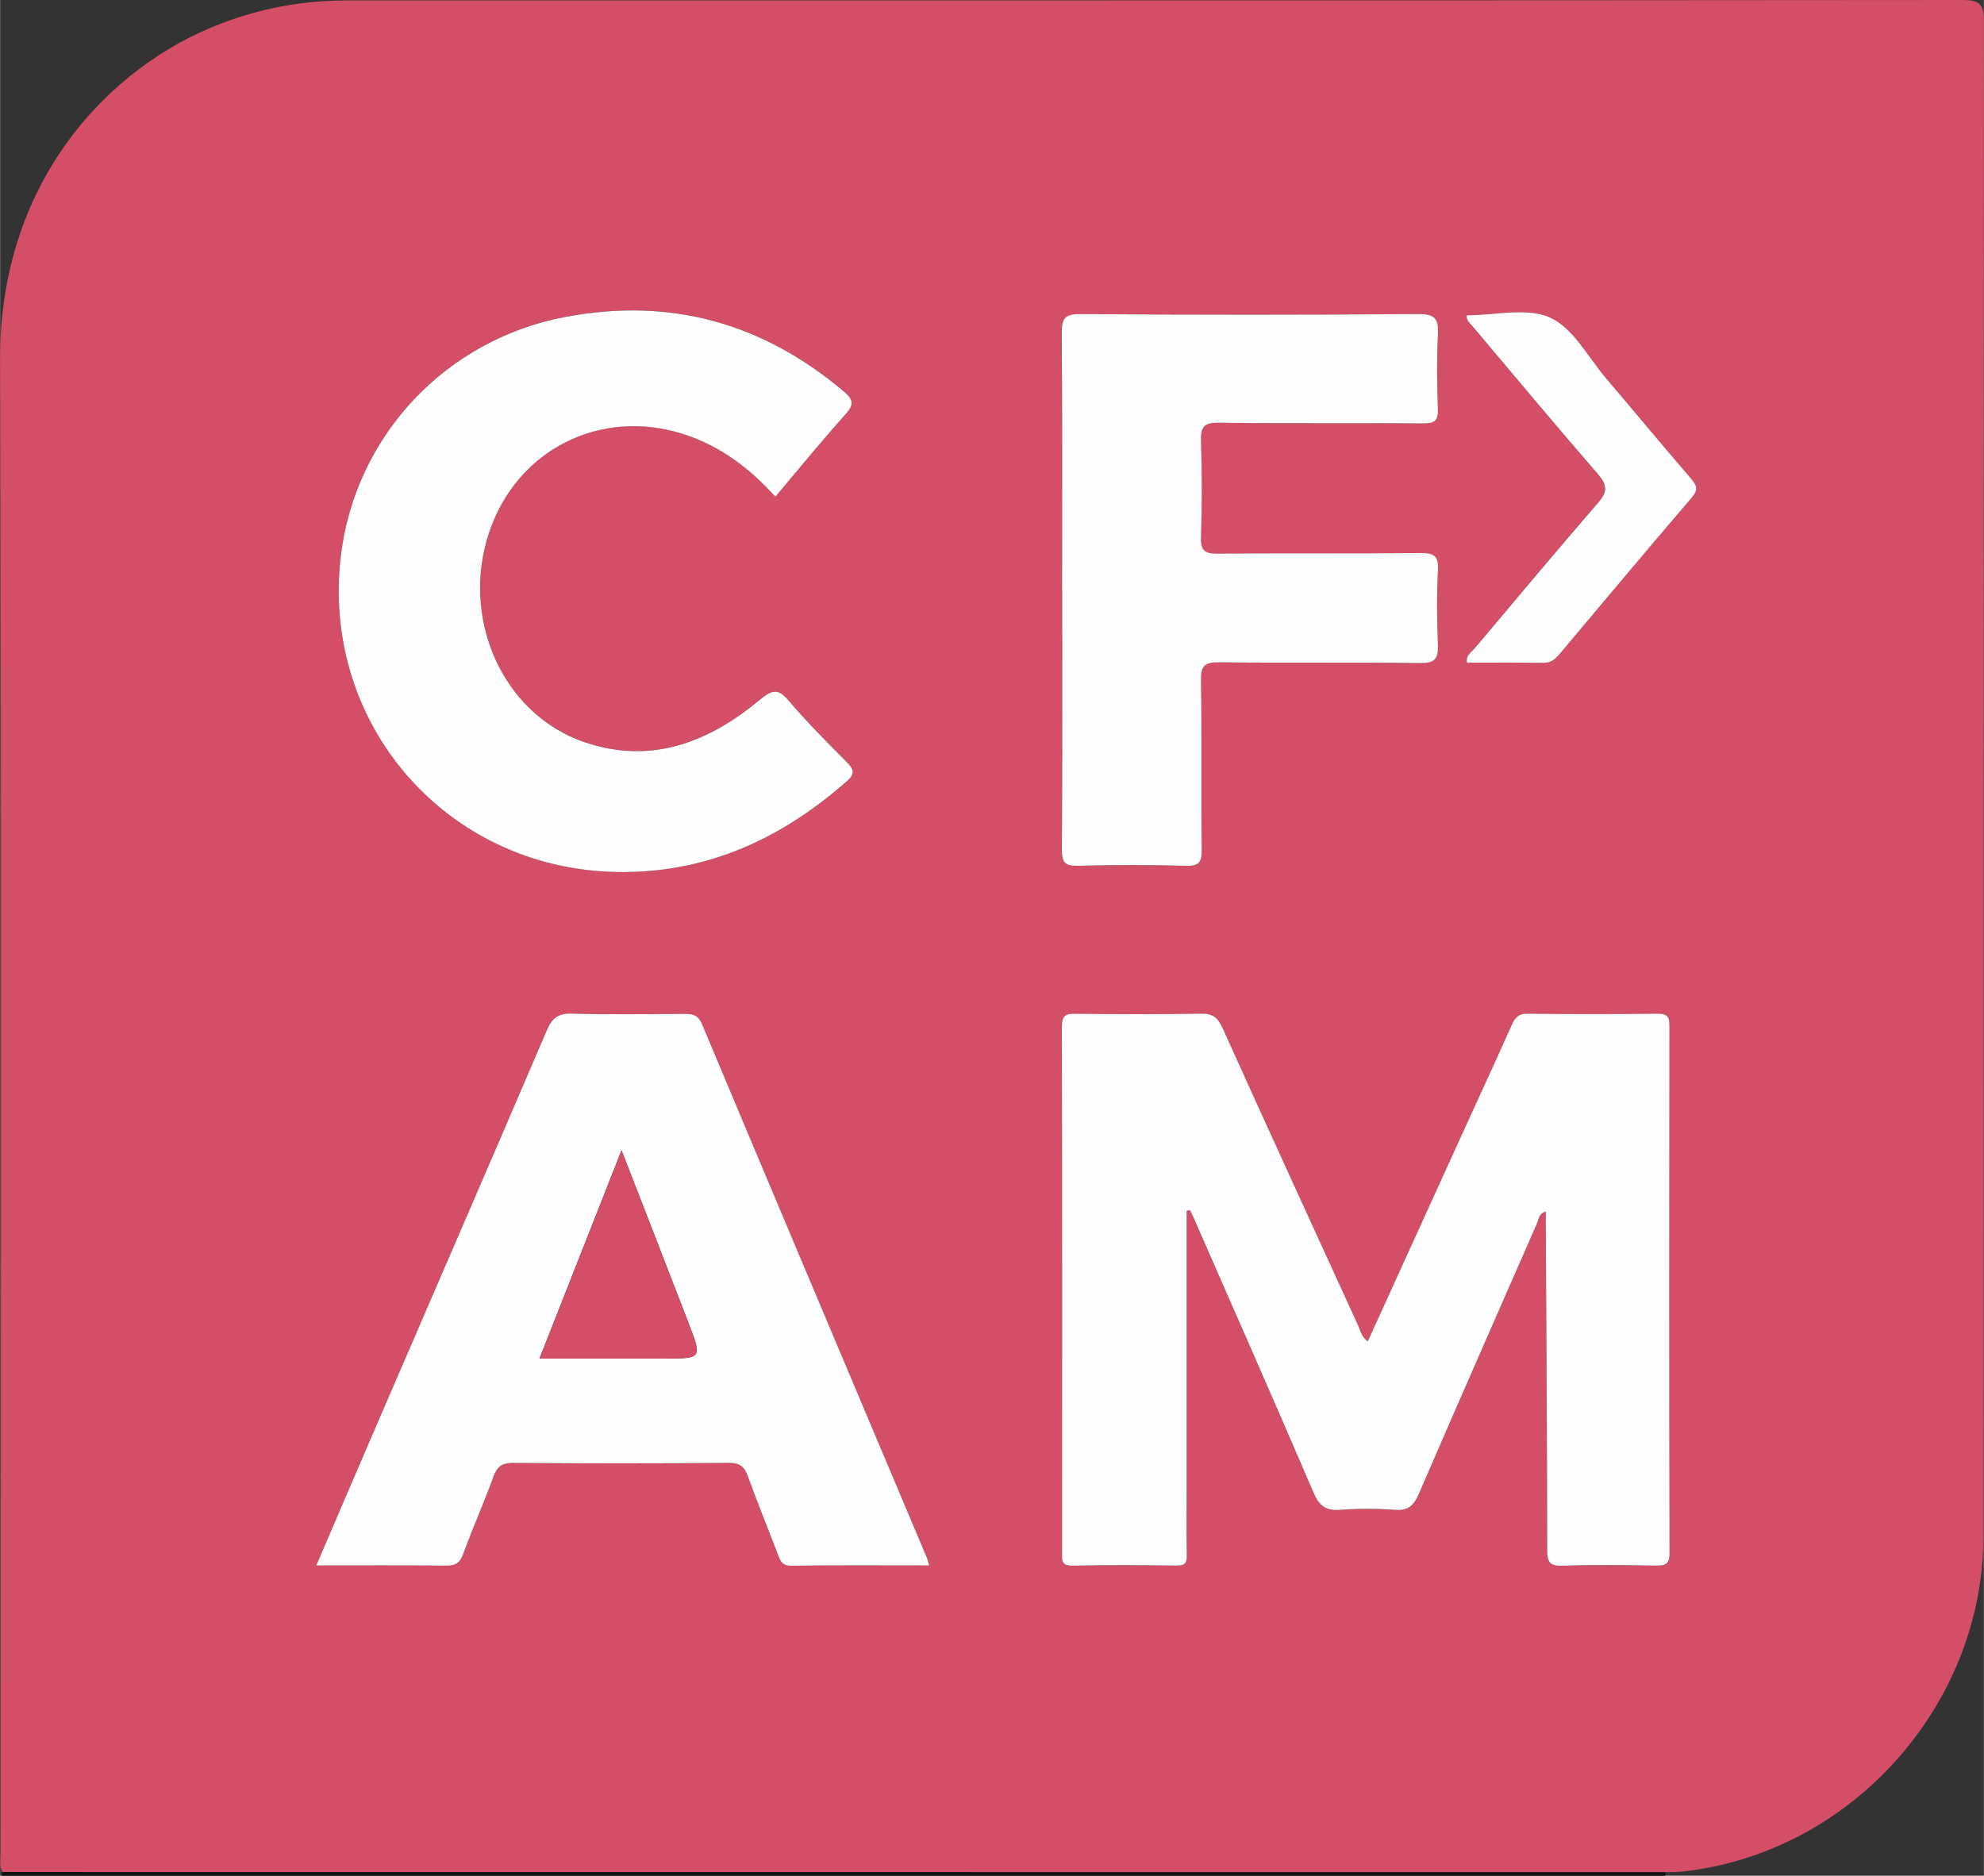 <?xml version="1.0" encoding="UTF-8"?>
<svg id="uuid-97cbd6bd-c9f9-4a55-a04c-fb41e691d5df" data-name="Layer 1" xmlns="http://www.w3.org/2000/svg" width=".55in" height=".52in" viewBox="0 0 39.595 37.439">
  <rect x="0" y="0" width="39.595" height="37.439" fill="#333333" stroke="none"/>
  <defs>
    <style>
      .uuid-1d7e16da-d536-4210-b9fc-912946c11c2f {
        fill: #fefefe;
      }

      .uuid-612ff341-a70f-4011-9c11-864996d2f708 {
        fill: #d54e67;
      }

      .uuid-c17cfe16-67fd-442f-9a29-f595e3dcb43f {
        fill: #0f0e0e;
      }
    </style>
  </defs>
  <path class="uuid-c17cfe16-67fd-442f-9a29-f595e3dcb43f" d="M33.241,37.368l-.004,.071H.033l.014-.073c11.065,.001,22.13,.001,33.194,.002Z"/>
  <path class="uuid-612ff341-a70f-4011-9c11-864996d2f708" d="M33.241,37.368c-11.065-.001-22.13-.001-33.194-.002-.068-.126-.034-.262-.034-.393C.011,27.042,.033,17.11,0,7.179-.012,3.619,2.176,1.316,4.42,.466,5.221,.162,6.051,.009,6.908,.009,17.657,.008,28.407,.01,39.156,0c.342-0,.439,.066,.439,.426-.011,10.077-.009,20.154-.009,30.231-0,3.235-2.43,6.102-5.622,6.645-.241,.041-.479,.073-.723,.065Zm-9.559-13.198l.065-.012c.026,.053,.054,.104,.078,.158,.799,1.825,1.604,3.647,2.389,5.478,.114,.267,.246,.367,.535,.345,.363-.028,.731-.028,1.093,0,.267,.021,.378-.093,.475-.318,.781-1.806,1.573-3.608,2.363-5.41,.035-.079,.031-.189,.171-.224,0,.119-0,.226,0,.333,.011,2.135,.026,4.27,.027,6.406,0,.24,.036,.338,.307,.328,.619-.022,1.24-.013,1.86-.003,.186,.003,.276-.018,.276-.246-.008-3.508-.007-7.016-.002-10.524,0-.185-.042-.249-.239-.246-.863,.011-1.726,.011-2.589-0-.18-.002-.251,.073-.317,.22-.335,.749-.68,1.494-1.02,2.241-.618,1.358-1.236,2.715-1.857,4.08-.125-.092-.146-.218-.195-.325-.904-1.976-1.809-3.951-2.703-5.931-.092-.204-.192-.291-.427-.286-.839,.016-1.678,.013-2.516,.002-.202-.003-.264,.048-.264,.258,.007,3.496,.005,6.991,.004,10.487-0,.149-.027,.278,.209,.272,.693-.016,1.386-.01,2.079-.002,.163,.002,.206-.052,.202-.207-.009-.425-.003-.85-.003-1.274v-5.598Zm-5.14,7.076c-.018-.065-.026-.111-.044-.154-1.497-3.549-2.997-7.096-4.487-10.648-.081-.192-.194-.208-.362-.207-.742,.005-1.484,.017-2.225-.006-.273-.008-.402,.076-.508,.325-1.136,2.653-2.284,5.3-3.428,7.949-.391,.906-.779,1.813-1.177,2.741,.889,0,1.74-.005,2.591,.004,.185,.002,.275-.05,.341-.231,.19-.521,.417-1.03,.607-1.551,.074-.204,.175-.27,.393-.268,1.435,.011,2.87,.012,4.305-.001,.226-.002,.31,.084,.38,.276,.19,.522,.399,1.036,.597,1.555,.049,.127,.085,.224,.268,.222,.91-.013,1.821-.006,2.75-.006Zm-3.069-21.332c.473-.558,.924-1.114,1.402-1.646,.174-.193,.157-.294-.033-.454-1.618-1.367-3.457-1.883-5.551-1.491-2.384,.446-4.199,2.363-4.489,4.763-.405,3.358,2.098,6.243,5.48,6.317,1.794,.039,3.3-.648,4.621-1.814,.165-.146,.135-.236,.002-.372-.391-.399-.79-.792-1.151-1.217-.21-.247-.322-.257-.582-.04-1.018,.848-2.163,1.307-3.498,.856-1.641-.553-2.499-2.476-1.906-4.211,.557-1.629,2.205-2.463,3.853-1.947,.737,.231,1.331,.677,1.852,1.255Zm5.723,1.877c0,1.724,.006,3.448-.006,5.173-.002,.254,.06,.325,.318,.318,.717-.019,1.435-.018,2.152-0,.254,.006,.324-.059,.321-.316-.015-1.129,.004-2.259-.014-3.388-.005-.291,.079-.36,.361-.357,1.338,.015,2.676-.004,4.013,.015,.302,.004,.367-.093,.355-.369-.021-.497-.025-.996,.001-1.493,.015-.289-.091-.336-.351-.334-1.35,.013-2.7-0-4.05,.011-.249,.002-.337-.056-.329-.319,.019-.643,.02-1.287-0-1.93-.009-.28,.059-.367,.355-.363,1.362,.017,2.724,.003,4.086,.013,.221,.002,.296-.051,.287-.281-.018-.497-.024-.996,.001-1.493,.016-.308-.053-.411-.391-.409-2.25,.017-4.5,.016-6.75,.001-.319-.002-.37,.097-.368,.386,.014,1.712,.007,3.424,.007,5.136Zm8.074-5.498c-.011,.104,.054,.147,.1,.2,.838,.991,1.668,1.989,2.518,2.969,.188,.216,.196,.35,.009,.567-.833,.963-1.65,1.94-2.47,2.914-.065,.077-.177,.134-.152,.284,.51,0,1.017-.006,1.524,.004,.158,.003,.243-.078,.33-.183,.874-1.039,1.746-2.081,2.63-3.112,.136-.159,.11-.243-.013-.385-.571-.661-1.127-1.334-1.693-1.999-.361-.424-.655-1.004-1.117-1.213-.462-.21-1.094-.046-1.668-.046Z"/>
  <path class="uuid-1d7e16da-d536-4210-b9fc-912946c11c2f" d="M23.683,24.17v5.598c0,.425-.006,.85,.003,1.274,.003,.156-.039,.209-.202,.207-.693-.008-1.386-.014-2.079,.002-.236,.005-.21-.123-.209-.272,.001-3.496,.003-6.991-.004-10.487-0-.21,.062-.26,.264-.258,.839,.011,1.678,.014,2.516-.002,.235-.004,.335,.083,.427,.286,.894,1.98,1.799,3.956,2.703,5.931,.049,.107,.07,.233,.195,.325,.621-1.364,1.238-2.722,1.857-4.08,.34-.747,.685-1.492,1.02-2.241,.066-.147,.137-.223,.317-.22,.863,.011,1.726,.011,2.589,0,.197-.002,.239,.061,.239,.246-.005,3.508-.006,7.016,.002,10.524,.001,.228-.089,.248-.276,.246-.62-.009-1.241-.019-1.86,.003-.271,.01-.307-.088-.307-.328-.001-2.135-.016-4.27-.027-6.406-.001-.107-0-.214-0-.333-.14,.035-.136,.145-.171,.224-.79,1.802-1.582,3.604-2.363,5.41-.097,.225-.208,.339-.475,.318-.362-.028-.731-.028-1.093-0-.289,.022-.42-.078-.535-.345-.785-1.831-1.59-3.653-2.389-5.478-.023-.054-.052-.105-.078-.158l-.065,.012Z"/>
  <path class="uuid-1d7e16da-d536-4210-b9fc-912946c11c2f" d="M18.543,31.246c-.929,0-1.839-.007-2.75,.006-.183,.003-.22-.094-.268-.222-.198-.519-.408-1.033-.597-1.555-.07-.192-.153-.278-.38-.276-1.435,.013-2.87,.012-4.305,.001-.218-.002-.319,.064-.393,.268-.19,.521-.417,1.03-.607,1.551-.066,.181-.156,.233-.341,.231-.851-.009-1.702-.004-2.591-.004,.398-.928,.786-1.835,1.177-2.741,1.144-2.649,2.292-5.297,3.428-7.949,.106-.249,.235-.333,.508-.325,.741,.023,1.484,.011,2.225,.006,.169-.001,.282,.015,.362,.207,1.49,3.552,2.99,7.099,4.487,10.648,.018,.042,.026,.089,.044,.154Zm-7.776-4.13h2.492c.751,0,.754-.001,.486-.697-.437-1.133-.879-2.265-1.342-3.459l-1.637,4.156Z"/>
  <path class="uuid-1d7e16da-d536-4210-b9fc-912946c11c2f" d="M15.473,9.914c-.521-.578-1.116-1.024-1.852-1.255-1.648-.516-3.296,.317-3.853,1.947-.593,1.735,.265,3.658,1.906,4.211,1.336,.45,2.48-.008,3.498-.856,.261-.217,.373-.207,.582,.04,.36,.425,.76,.819,1.151,1.217,.134,.136,.164,.227-.002,.372-1.321,1.165-2.827,1.853-4.621,1.814-3.382-.074-5.885-2.959-5.48-6.317,.29-2.4,2.105-4.317,4.489-4.763,2.094-.392,3.933,.124,5.551,1.491,.19,.16,.206,.26,.033,.454-.478,.532-.93,1.087-1.402,1.646Z"/>
  <path class="uuid-1d7e16da-d536-4210-b9fc-912946c11c2f" d="M21.196,11.791c0-1.712,.007-3.424-.007-5.136-.002-.29,.049-.389,.368-.386,2.25,.016,4.5,.017,6.75-.001,.338-.003,.407,.101,.391,.409-.025,.497-.019,.996-.001,1.493,.008,.23-.067,.283-.287,.281-1.362-.01-2.724,.005-4.086-.013-.295-.004-.364,.083-.355,.363,.021,.643,.02,1.287,0,1.93-.008,.263,.08,.321,.329,.319,1.35-.012,2.7,.001,4.05-.011,.26-.002,.367,.045,.351,.334-.026,.496-.022,.996-.001,1.493,.011,.276-.053,.374-.355,.369-1.338-.018-2.676,0-4.013-.015-.283-.003-.366,.066-.361,.357,.018,1.129-.001,2.258,.014,3.388,.003,.258-.067,.323-.321,.316-.717-.018-1.435-.019-2.152,0-.257,.007-.319-.065-.318-.318,.012-1.724,.006-3.448,.006-5.173Z"/>
  <path class="uuid-1d7e16da-d536-4210-b9fc-912946c11c2f" d="M29.27,6.293c.574,0,1.206-.164,1.668,.046,.461,.209,.756,.79,1.117,1.213,.566,.665,1.122,1.338,1.693,1.999,.123,.143,.15,.226,.013,.385-.884,1.031-1.756,2.073-2.63,3.112-.088,.105-.173,.186-.33,.183-.507-.01-1.015-.004-1.524-.004-.026-.15,.087-.207,.152-.284,.82-.974,1.637-1.951,2.47-2.914,.187-.217,.178-.351-.009-.567-.851-.98-1.681-1.978-2.518-2.969-.045-.054-.111-.096-.1-.2Z"/>
  <path class="uuid-612ff341-a70f-4011-9c11-864996d2f708" d="M10.767,27.116l1.637-4.156c.463,1.194,.905,2.325,1.342,3.459,.268,.696,.265,.697-.486,.697h-2.492Z"/>
</svg>